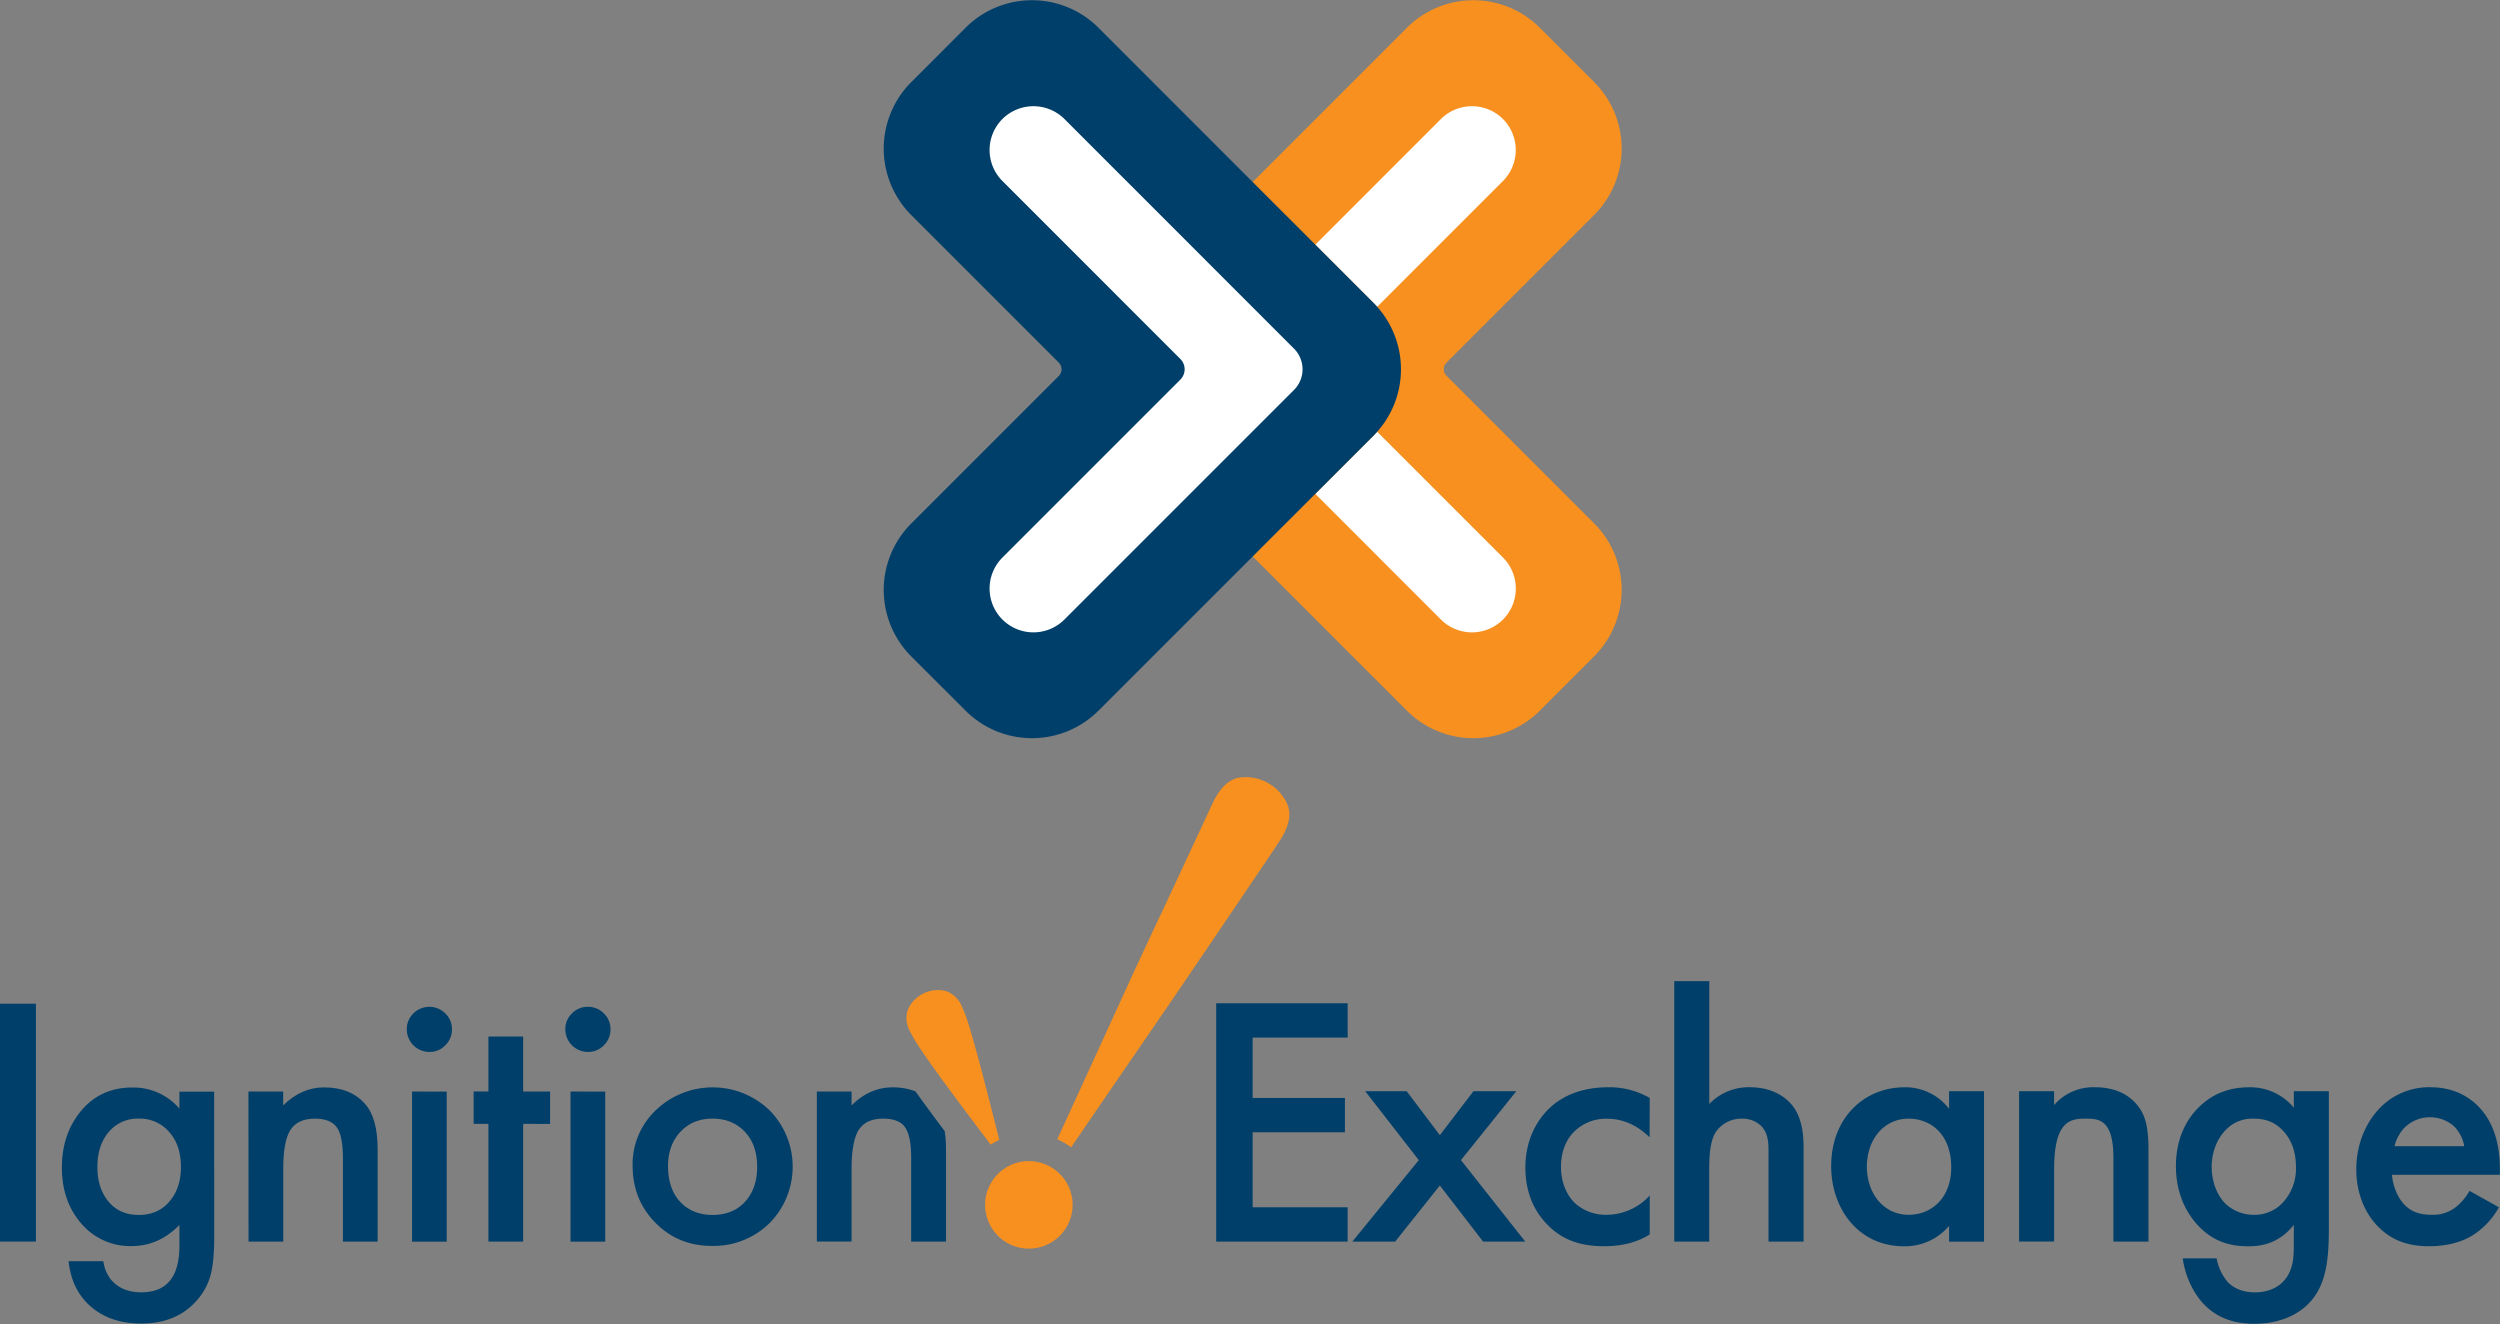 <svg id="Layer_1" data-name="Layer 1" xmlns="http://www.w3.org/2000/svg" viewBox="0 0 1080 572"><rect x="0" y="0" width="1080" height="572" fill="#808080" stroke="none"/><defs><style>.cls-1{fill:#003f69;}.cls-2{fill:#f7901e;}.cls-3{fill:#fff;}</style></defs><path class="cls-1" d="M582.19,448.24H541.14v26.08H581v14.82H541.14v32.41h41.05v14.82H525.4V433.42h56.79Z"/><path class="cls-1" d="M612.92,501.17l-23.16-29.78h17.91l14.35,19,14.51-19h18.52l-23.92,29.78,27.78,35.2H640.7L622,512.13l-19.29,24.24H584.21Z"/><path class="cls-1" d="M712.63,491.3c-7-6.79-13.74-8-18.37-8A19.44,19.44,0,0,0,679.91,489c-2.78,2.78-5.56,7.72-5.56,15,0,7.57,2.93,12.66,5.86,15.59A19.67,19.67,0,0,0,694,524.79a25.35,25.35,0,0,0,18.68-8.33v16.82c-3.71,2.31-9.73,5.09-19.76,5.09-10.8,0-18.52-3.09-24.69-9.57-4.63-4.78-9.26-12.5-9.26-24.38,0-12.19,5.09-20.37,9.87-25.16,5.1-5.09,13.28-9.57,26.09-9.57a34.9,34.9,0,0,1,17.75,4.63Z"/><path class="cls-1" d="M723.28,423.85h15.13v53.09a23.37,23.37,0,0,1,17.44-7.25c11.88,0,17.29,6.18,19.14,8.8,4,5.86,4.16,13.43,4.16,18.06v39.82H764V497.93c0-3.86,0-8-2.93-11.26a11.42,11.42,0,0,0-8.49-3.4,13.38,13.38,0,0,0-11.11,5.41c-2.17,3.08-3.09,8-3.09,16.35v31.34H723.28Z"/><path class="cls-1" d="M842,471.39H857.1v65H842v-6.8a25,25,0,0,1-19.45,8.8c-20.06,0-31.48-16.67-31.48-34.57,0-21.15,14.5-34.11,31.64-34.11A23.71,23.71,0,0,1,842,479Zm-35.5,32.72c0,11.27,7.1,20.68,18.06,20.68,9.57,0,18.37-6.95,18.37-20.53,0-14.2-8.8-21-18.37-21C813.58,483.27,806.48,492.53,806.48,504.11Z"/><path class="cls-1" d="M872.24,471.39h15.13v6A22.36,22.36,0,0,1,905,469.69c12,0,17.13,6,19.14,8.8,2.47,3.55,4,8,4,18.06v39.82H913V500.25c0-16.51-6.18-17-11.89-17-6.79,0-13.73.93-13.73,21.92v31.18H872.24Z"/><path class="cls-1" d="M990.93,471.39h15.13v59.73c0,15.28-1.7,26.23-10.65,33.8-4.17,3.39-11,6.94-21.6,6.94-7.57,0-15.13-1.85-21.3-8-4.79-4.79-8.49-12.35-9.57-20.22H957.6a21.52,21.52,0,0,0,4.78,10.18c1.86,2,5.56,4.48,11.74,4.48s10-2.47,11.88-4.32c4.93-4.79,4.93-11.58,4.93-16.36v-8.49c-6.94,8.8-15.43,9.26-19.75,9.26-8.33,0-15.28-2.31-21.45-8.8-5.87-6.17-9.73-15-9.73-25.77,0-11.88,4.48-20.06,9.57-25.16,6.48-6.63,14.2-8.95,22.07-8.95a24.41,24.41,0,0,1,19.29,8.8Zm-28.85,16.2c-3.86,3.55-6.64,9.57-6.64,16.52,0,6.48,2.47,12.81,6.48,16.36a17.71,17.71,0,0,0,11.58,4.32,16.45,16.45,0,0,0,12.65-5.25,21.57,21.57,0,0,0,5.71-15.28c0-7.25-2.31-12.65-6.17-16.36-3.7-3.7-7.87-4.63-12.19-4.63A15.64,15.64,0,0,0,962.08,487.59Z"/><path class="cls-1" d="M1079.54,521.55a34.1,34.1,0,0,1-11,11.88c-5.25,3.4-12.2,4.94-19.14,4.94-8.65,0-15.74-2.16-21.92-8.33s-9.57-15.13-9.57-24.85c0-10,3.55-19.76,10.35-26.7a29.59,29.59,0,0,1,21.76-8.8c10.34,0,17,4.48,20.83,8.49,8.34,8.64,9.11,20.68,9.11,27.47v1.85h-46.61c.31,4.63,2.31,9.88,5.56,13.12,3.54,3.55,7.87,4.17,11.57,4.17a16,16,0,0,0,10.34-3.24,23.43,23.43,0,0,0,6-7.1Zm-15-26.39a15.69,15.69,0,0,0-4.62-8.8,15.76,15.76,0,0,0-20.84.46,17.06,17.06,0,0,0-4.63,8.34Z"/><g id="Ignition_Logotype_-_Sans_IA_-_Default" data-name="Ignition Logotype - Sans IA - Default"><path class="cls-1" d="M15.51,433.6V536.36H0V433.6Z"/><path class="cls-1" d="M92.54,534.83c0,3.07-.12,5.76-.31,8.09a57.23,57.23,0,0,1-.83,6.15,27.22,27.22,0,0,1-6.26,12.58C79.3,568.41,71.23,571.77,61,571.77q-13,0-21.37-7-8.65-7.21-10-19.93h15a17,17,0,0,0,2.86,7.38q4.66,6.06,13.58,6.06,16.44,0,16.44-20.1v-9q-8.93,9.12-20.57,9.12a27.65,27.65,0,0,1-21.7-9.59q-8.5-9.71-8.51-24.29,0-14.18,7.92-24.08,8.52-10.54,22.49-10.53a26.1,26.1,0,0,1,20.37,9.12v-7.32h15ZM78.16,504.12c0-6.29-1.69-11.33-5.06-15.08A16.68,16.68,0,0,0,60,483.25a16.18,16.18,0,0,0-13.46,6.31c-3,3.77-4.46,8.65-4.46,14.62s1.5,10.72,4.46,14.49q4.86,6.2,13.46,6.18t13.57-6.25Q78.15,513,78.16,504.12Z"/><path class="cls-1" d="M107.33,471.54h15v6q7.86-7.8,17.71-7.79,11.32,0,17.64,7.12,5.46,6.06,5.46,19.77v39.73h-15V500.2c0-6.37-.9-10.79-2.67-13.23s-4.88-3.72-9.44-3.72q-7.47,0-10.59,4.92t-3.07,16.95v31.24h-15Z"/><path class="cls-1" d="M175.74,444.58a9.26,9.26,0,0,1,2.85-6.78,9.73,9.73,0,0,1,13.78,0,9.15,9.15,0,0,1,2.87,6.85,9.38,9.38,0,0,1-2.87,6.92,9.19,9.19,0,0,1-6.85,2.87,9.77,9.77,0,0,1-9.78-9.86Zm17.23,27v64.82H178V471.54Z"/><path class="cls-1" d="M226,485.51v50.85H211V485.51h-6.39v-14H211V447.78h15v23.76h11.64v14Z"/><path class="cls-1" d="M244.22,444.58a9.2,9.2,0,0,1,2.87-6.78,9.31,9.31,0,0,1,6.85-2.86,9.41,9.41,0,0,1,6.92,2.86,9.19,9.19,0,0,1,2.87,6.85,9.42,9.42,0,0,1-2.87,6.92,9.2,9.2,0,0,1-6.85,2.87,9.8,9.8,0,0,1-9.79-9.86Zm17.24,27v64.82h-15V471.54Z"/><path class="cls-1" d="M273.28,503.49a32.2,32.2,0,0,1,10.05-23.89,35.44,35.44,0,0,1,49.12.06,34.69,34.69,0,0,1-.06,48.78,34.41,34.41,0,0,1-24.83,9.79q-14.58,0-24.43-10T273.28,503.49Zm15.31.27c0,6.46,1.73,11.6,5.19,15.37s8.23,5.72,14.05,5.72,10.54-1.88,14-5.66,5.26-8.8,5.26-15.11-1.76-11.34-5.26-15.1-8.24-5.73-14-5.73-10.37,1.91-13.92,5.73S288.59,497.72,288.59,503.76Z"/><path class="cls-1" d="M401.48,479.74c-2.21-3-4.17-5.71-6-8.27a27.08,27.08,0,0,0-9.89-1.73q-9.87,0-17.71,7.79v-6h-15v64.82h15V505.12q0-12.09,3.06-16.95c2.09-3.28,5.63-4.92,10.59-4.92,4.57,0,7.71,1.25,9.45,3.72s2.65,6.86,2.65,13.23v36.16h15.05V496.63a51.27,51.27,0,0,0-.58-8C405.69,485.44,403.44,482.4,401.48,479.74Z"/><path class="cls-2" d="M556.05,347.26a19.69,19.69,0,0,0-20.13-11.4c-4.2.49-7.81,3.39-10.83,8.74q-.84,1.47-4.34,9.07l-8.94,19.2q-5.38,11.6-12.23,26.12t-14.16,30.52l-14.78,32.31q-7.31,16-13.91,30.35a29.68,29.68,0,0,1,6,3.46q13.55-19.85,28.94-42.25,15.59-22.68,29-42.49t22.77-33.64q9.42-13.85,10.74-16.22C557.14,355.69,557.79,351.12,556.05,347.26Z"/><path class="cls-2" d="M431.69,492.43c-2.84-11.37-5.18-20.52-7-27.46s-3.35-12.57-4.53-16.66-2.11-7.07-2.8-9-1.36-3.54-2-4.88a11.38,11.38,0,0,0-6.76-6.29,14.19,14.19,0,0,0-16.3,7.8,11.37,11.37,0,0,0,.61,9.21q1,2,2.55,4.62c1.05,1.73,2.78,4.36,5.23,7.84s5.8,8.14,10.1,13.95,10,13.45,17.19,22.93A31.47,31.47,0,0,1,431.69,492.43Z"/><path class="cls-2" d="M463.37,520.5a18.9,18.9,0,1,1-18.89-18.9A18.9,18.9,0,0,1,463.37,520.5Z"/></g><path class="cls-2" d="M665.22,12l23.44,23.43a40.63,40.63,0,0,1,0,57.45l-63.74,63.74a4,4,0,0,0,0,5.74l63.74,63.74a40.62,40.62,0,0,1,0,57.44L665.22,307a40.63,40.63,0,0,1-57.45,0L489,188.25a40.63,40.63,0,0,1,0-57.45L607.77,12A40.61,40.61,0,0,1,665.22,12Z"/><path class="cls-3" d="M649.28,51.41a19,19,0,0,0-26.79,0l-54.28,54.28,25.11,25.11c.57.57,1.07,1.18,1.59,1.77L649.28,78.2A19,19,0,0,0,649.28,51.41Z"/><path class="cls-3" d="M649.28,240.85l-54.37-54.36c-.52.59-1,1.2-1.59,1.76l-25.11,25.11,54.28,54.28a18.94,18.94,0,1,0,26.79-26.79Z"/><path class="cls-1" d="M593.32,130.8,474.55,12a40.6,40.6,0,0,0-57.44,0L393.67,35.47a40.63,40.63,0,0,0,0,57.45l63.74,63.74a4.07,4.07,0,0,1,0,5.74l-63.74,63.74a40.62,40.62,0,0,0,0,57.44L417.11,307a40.62,40.62,0,0,0,57.44,0L593.32,188.25A40.63,40.63,0,0,0,593.32,130.8Z"/><path class="cls-3" d="M433.05,267.64h0a18.93,18.93,0,0,1,0-26.78L509.91,164a6.31,6.31,0,0,0,0-8.93L433.05,78.2a18.94,18.94,0,0,1,0-26.79h0a19,19,0,0,1,26.79,0L559,150.6a12.63,12.63,0,0,1,0,17.86l-99.18,99.18A18.94,18.94,0,0,1,433.05,267.64Z"/></svg>